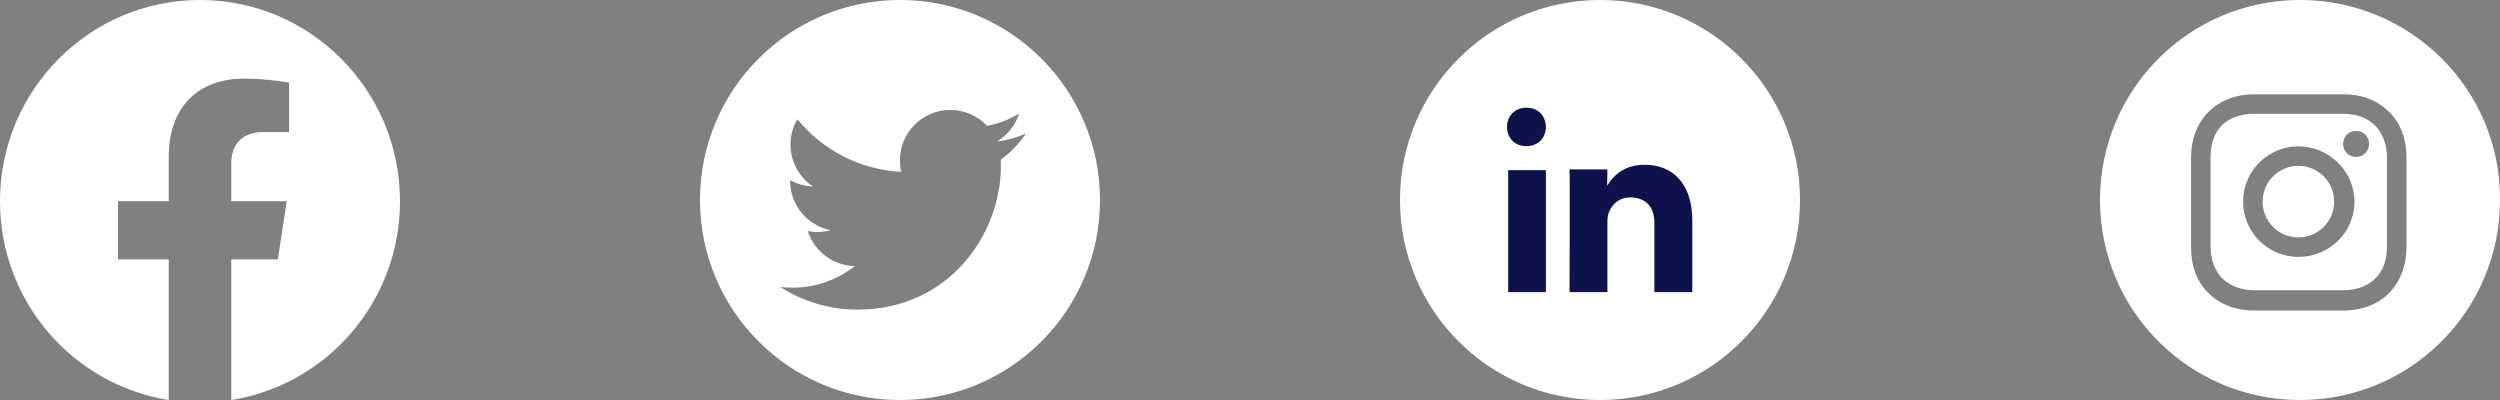 <svg width="300" height="48" viewBox="0 0 300 48" fill="none" xmlns="http://www.w3.org/2000/svg">
<rect x="0" y="0" width="300" height="48" fill="#808080" stroke="none"/>
<path d="M48 24.147C48 10.811 37.255 0 24 0C10.745 0 0 10.811 0 24.147C0 36.199 8.777 46.188 20.25 48V31.127H14.156V24.147H20.25V18.827C20.25 12.775 23.833 9.432 29.315 9.432C31.941 9.432 34.688 9.904 34.688 9.904V15.846H31.661C28.68 15.846 27.75 17.707 27.75 19.617V24.147H34.406L33.342 31.127H27.75V48C39.224 46.188 48 36.199 48 24.147Z" fill="white"/>
<path fill-rule="evenodd" clip-rule="evenodd" d="M192 48C205.255 48 216 37.255 216 24C216 10.745 205.255 0 192 0C178.745 0 168 10.745 168 24C168 37.255 178.745 48 192 48Z" fill="white"/>
<path fill-rule="evenodd" clip-rule="evenodd" d="M185.506 35.059V20.419H180.982V35.059H185.506ZM185.506 15.231C185.479 13.921 184.606 12.923 183.188 12.923C181.769 12.923 180.842 13.921 180.842 15.231C180.842 16.512 181.742 17.538 183.134 17.538H183.161C184.606 17.538 185.506 16.512 185.506 15.231ZM192.888 35.059V26.718C192.888 26.271 192.92 25.825 193.052 25.507C193.41 24.615 194.227 23.691 195.599 23.691C197.395 23.691 198.522 24.71 198.522 26.718V35.059H203.077V26.495C203.077 21.907 200.628 19.773 197.362 19.773C194.683 19.773 193.508 21.27 192.855 22.289L192.888 20.331H188.34C188.406 21.733 188.34 35.059 188.34 35.059H192.888Z" fill="#0E124A"/>
<path d="M275.805 28.488C278.175 28.488 280.097 26.566 280.097 24.195C280.097 21.824 278.175 19.902 275.805 19.902C273.434 19.902 271.512 21.824 271.512 24.195C271.512 26.566 273.434 28.488 275.805 28.488Z" fill="white"/>
<path d="M281.17 13.659H270.439C268.878 13.659 267.512 14.146 266.634 15.024C265.756 15.903 265.268 17.268 265.268 18.829V29.561C265.268 31.122 265.756 32.488 266.731 33.463C267.707 34.341 268.975 34.829 270.536 34.829H281.17C282.731 34.829 284.097 34.341 284.975 33.463C285.951 32.585 286.439 31.219 286.439 29.659V18.927C286.439 17.366 285.951 16.098 285.073 15.122C284.097 14.146 282.829 13.659 281.17 13.659ZM275.805 30.829C272.097 30.829 269.17 27.805 269.17 24.195C269.17 20.488 272.195 17.561 275.805 17.561C279.414 17.561 282.536 20.488 282.536 24.195C282.536 27.902 279.512 30.829 275.805 30.829ZM282.731 18.829C281.853 18.829 281.17 18.146 281.17 17.268C281.17 16.39 281.853 15.707 282.731 15.707C283.609 15.707 284.292 16.39 284.292 17.268C284.292 18.146 283.609 18.829 282.731 18.829Z" fill="white"/>
<path d="M276 0C262.732 0 252 10.732 252 24C252 37.268 262.732 47.999 276 47.999C289.268 47.999 299.999 37.268 299.999 24C300.097 10.732 289.268 0 276 0ZM288.78 29.658C288.78 31.902 288 33.853 286.634 35.219C285.268 36.585 283.317 37.268 281.17 37.268H270.536C268.39 37.268 266.439 36.585 265.073 35.219C263.61 33.853 262.927 31.902 262.927 29.658V18.927C262.927 14.439 265.951 11.317 270.536 11.317H281.268C283.512 11.317 285.365 12.097 286.731 13.463C288.097 14.829 288.78 16.683 288.78 18.927V29.658Z" fill="white"/>
<path d="M108.001 0C94.746 0 84 10.748 84 24.001C84 37.256 94.746 48 108.001 48C121.256 48 132 37.256 132 24.001C132 10.748 121.255 0 108.001 0ZM120.091 19.162C120.103 19.421 120.108 19.681 120.108 19.944C120.108 27.938 114.024 37.153 102.9 37.153C99.484 37.153 96.304 36.152 93.628 34.437C94.101 34.492 94.582 34.52 95.07 34.52C97.904 34.52 100.513 33.554 102.582 31.932C99.936 31.882 97.703 30.133 96.933 27.73C97.301 27.802 97.68 27.838 98.07 27.838C98.622 27.838 99.156 27.766 99.664 27.627C96.896 27.071 94.811 24.625 94.811 21.697C94.811 21.671 94.811 21.645 94.812 21.619C95.627 22.072 96.559 22.344 97.552 22.376C95.928 21.29 94.861 19.441 94.861 17.341C94.861 16.233 95.159 15.193 95.679 14.3C98.663 17.959 103.12 20.367 108.147 20.619C108.044 20.177 107.99 19.714 107.99 19.241C107.99 15.902 110.698 13.193 114.039 13.193C115.779 13.193 117.35 13.928 118.453 15.102C119.831 14.832 121.126 14.328 122.294 13.634C121.841 15.048 120.883 16.233 119.634 16.98C120.859 16.834 122.024 16.509 123.108 16.028C122.299 17.244 121.273 18.309 120.091 19.162Z" fill="white"/>
</svg>
